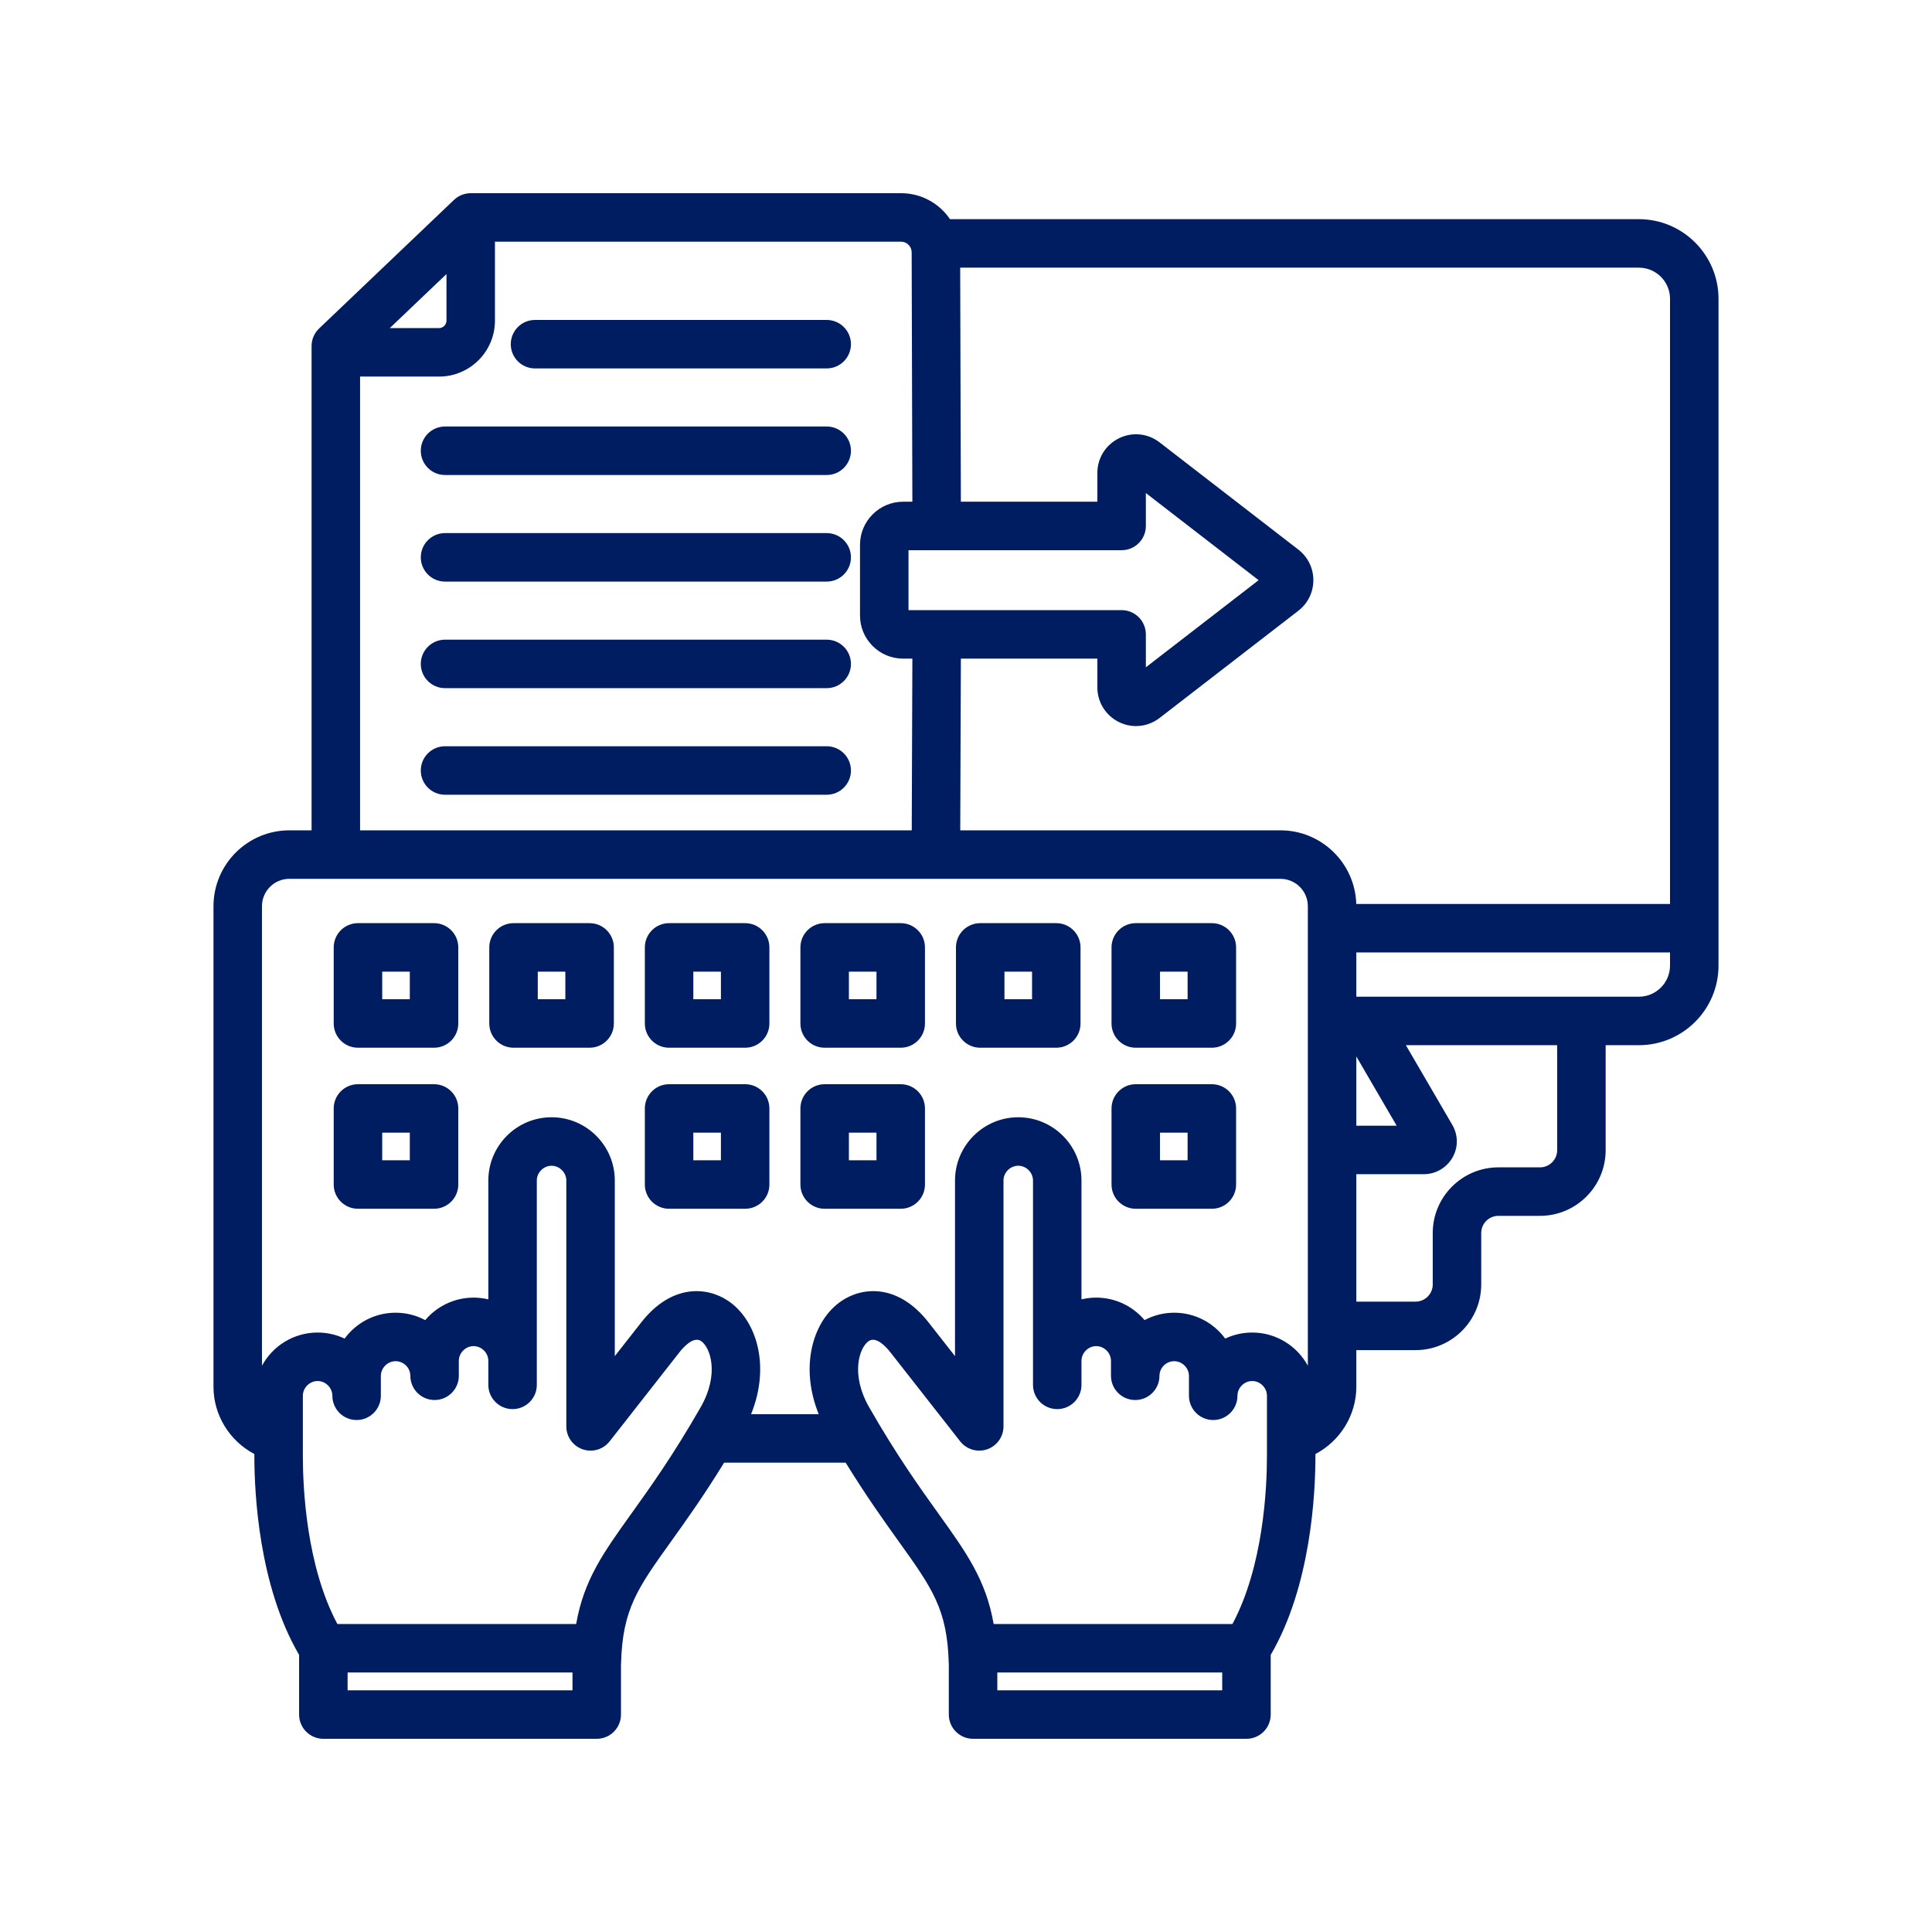 <svg xmlns="http://www.w3.org/2000/svg" xmlns:xlink="http://www.w3.org/1999/xlink" width="500" zoomAndPan="magnify" viewBox="0 0 375 375" height="500" preserveAspectRatio="xMidYMid meet" version="1.2"><defs><clipPath id="3566516bd8"><path d="M 41.25 37.5 L 333.75 37.5 L 333.75 337.5 L 41.25 337.5 Z M 41.25 37.5 "/></clipPath></defs><g id="9ce59b1ae1"><g clip-rule="nonzero" clip-path="url(#3566516bd8)"><path style=" stroke:none;fill-rule:nonzero;fill:#001d61;fill-opacity:1;" d="M 318.105 42.539 L 184.391 42.539 C 182.332 39.5 178.852 37.5 174.922 37.5 L 91.363 37.5 C 91.211 37.5 91.055 37.508 90.902 37.523 C 90.824 37.531 90.746 37.547 90.668 37.559 C 90.598 37.566 90.523 37.574 90.453 37.59 C 90.359 37.609 90.266 37.633 90.172 37.66 C 90.121 37.672 90.066 37.684 90.016 37.699 C 89.922 37.727 89.828 37.762 89.734 37.797 C 89.688 37.812 89.637 37.828 89.59 37.848 C 89.5 37.887 89.414 37.926 89.328 37.969 C 89.277 37.992 89.227 38.016 89.18 38.039 C 89.098 38.082 89.023 38.129 88.945 38.176 C 88.891 38.207 88.84 38.238 88.789 38.27 C 88.719 38.316 88.648 38.367 88.582 38.418 C 88.527 38.457 88.473 38.496 88.422 38.539 C 88.355 38.59 88.297 38.641 88.238 38.695 C 88.195 38.73 88.156 38.762 88.117 38.801 L 61.934 63.762 C 61.004 64.648 60.477 65.879 60.477 67.164 L 60.477 161.168 L 56.16 161.168 C 48.043 161.168 41.438 167.773 41.438 175.895 L 41.438 269.176 C 41.438 274.727 44.613 279.727 49.371 282.223 L 49.371 282.625 C 49.371 289.879 50.238 307.832 58.055 321.211 L 58.055 332.793 C 58.055 335.395 60.16 337.5 62.762 337.5 L 115.828 337.5 C 118.426 337.5 120.531 335.395 120.531 332.793 L 120.531 322.996 C 120.535 322.949 120.547 322.902 120.547 322.855 C 120.824 312.363 123.766 308.25 130.219 299.246 C 133.109 295.211 136.555 290.398 140.555 283.898 L 164.141 283.898 C 168.145 290.398 171.59 295.211 174.48 299.246 C 180.934 308.254 183.879 312.367 184.152 322.867 L 184.164 322.867 C 184.164 322.867 184.164 332.793 184.164 332.793 C 184.164 335.395 186.273 337.5 188.871 337.5 L 241.938 337.5 C 244.535 337.5 246.645 335.395 246.645 332.793 L 246.645 321.211 C 254.457 307.832 255.324 289.879 255.324 282.625 L 255.324 282.223 C 260.082 279.727 263.262 274.727 263.262 269.176 L 263.262 262.059 L 274.758 262.059 C 281.785 262.059 287.504 256.34 287.504 249.312 L 287.504 239.328 C 287.504 237.492 289 235.996 290.836 235.996 L 298.914 235.996 C 305.941 235.996 311.656 230.277 311.656 223.25 L 311.656 202.871 L 318.105 202.871 C 326.629 202.871 333.562 195.938 333.562 187.418 L 333.562 57.996 C 333.562 49.473 326.625 42.539 318.105 42.539 Z M 324.148 57.996 L 324.148 175.461 L 263.25 175.461 C 263.02 167.539 256.512 161.168 248.539 161.168 L 186.383 161.168 L 186.504 127.84 L 212.996 127.84 C 212.996 127.84 212.996 133.414 212.996 133.414 C 212.996 136.297 214.605 138.883 217.203 140.16 C 218.254 140.676 219.379 140.93 220.5 140.93 C 222.121 140.93 223.73 140.395 225.082 139.352 L 252.008 118.547 C 253.859 117.113 254.922 114.949 254.922 112.613 C 254.922 110.273 253.859 108.109 252.008 106.676 L 225.082 85.871 C 222.801 84.105 219.781 83.797 217.203 85.062 C 214.605 86.34 212.996 88.922 212.996 91.805 L 212.996 97.383 L 186.504 97.383 L 186.371 51.953 L 318.105 51.953 C 321.438 51.953 324.152 54.664 324.152 57.996 Z M 263.262 205.059 L 271.094 218.5 L 263.262 218.5 Z M 217.703 106.797 C 220.301 106.797 222.41 104.688 222.41 102.09 L 222.41 95.699 L 244.297 112.613 L 222.41 129.523 L 222.41 123.133 C 222.41 121.887 221.914 120.688 221.031 119.805 C 220.148 118.922 218.949 118.426 217.703 118.426 L 176.34 118.426 C 176.34 118.426 176.34 106.797 176.34 106.797 Z M 86.66 53.195 L 86.66 62.242 C 86.66 63.023 86 63.684 85.219 63.684 L 75.656 63.684 Z M 69.891 73.094 L 85.219 73.094 C 91.203 73.094 96.07 68.227 96.07 62.242 L 96.07 46.91 L 174.922 46.91 C 176.02 46.91 176.949 47.848 176.953 48.957 L 177.09 97.383 L 175.293 97.383 C 170.68 97.383 166.926 101.137 166.926 105.75 L 166.926 119.473 C 166.926 121.703 167.797 123.805 169.379 125.387 C 170.961 126.969 173.062 127.84 175.293 127.84 L 177.09 127.84 L 176.969 161.168 L 69.891 161.168 Z M 56.16 170.582 L 248.539 170.582 C 251.469 170.582 253.852 172.965 253.852 175.895 L 253.852 265.086 C 251.77 261.254 247.711 258.645 243.051 258.645 C 241.18 258.645 239.402 259.066 237.812 259.82 C 235.578 256.773 231.973 254.797 227.914 254.797 C 225.836 254.797 223.879 255.316 222.16 256.234 C 219.906 253.566 216.535 251.867 212.777 251.867 C 211.793 251.867 210.836 251.984 209.914 252.207 L 209.914 229.105 C 209.898 222.352 204.395 216.859 197.641 216.859 C 190.891 216.859 185.367 222.367 185.367 229.137 L 185.367 263.227 L 180.23 256.676 C 174.352 249.168 167.469 249.73 163.363 252.496 C 157.863 256.195 155.105 265.074 158.914 274.488 L 145.785 274.488 C 149.598 265.074 146.836 256.195 141.336 252.496 C 137.23 249.73 130.352 249.168 124.469 256.676 L 119.332 263.227 L 119.332 229.133 C 119.332 222.367 113.828 216.859 107.059 216.859 C 100.289 216.859 94.801 222.352 94.785 229.117 L 94.785 252.207 C 93.867 251.984 92.906 251.867 91.922 251.867 C 88.164 251.867 84.793 253.566 82.539 256.234 C 80.82 255.316 78.863 254.797 76.785 254.797 C 72.727 254.797 69.121 256.773 66.887 259.82 C 65.297 259.066 63.52 258.645 61.648 258.645 C 56.988 258.645 52.926 261.254 50.848 265.086 L 50.848 175.891 C 50.848 172.965 53.23 170.578 56.16 170.578 Z M 111.121 328.09 L 67.469 328.09 L 67.469 324.633 L 111.121 324.633 Z M 122.566 293.766 C 117.078 301.426 113.324 306.68 111.832 315.223 L 65.488 315.223 C 59.469 303.961 58.785 288.867 58.785 282.625 L 58.785 279.02 C 58.785 279.012 58.785 279.004 58.785 278.992 L 58.785 270.918 C 58.785 269.367 60.098 268.055 61.648 268.055 C 63.199 268.055 64.512 269.367 64.512 270.918 C 64.512 273.516 66.617 275.625 69.215 275.625 C 71.816 275.625 73.922 273.516 73.922 270.918 L 73.922 267.07 C 73.922 265.52 75.234 264.207 76.785 264.207 C 78.355 264.207 79.641 265.484 79.648 267.059 C 79.66 269.648 81.762 271.742 84.352 271.742 L 84.363 271.742 C 86.957 271.738 89.059 269.633 89.059 267.039 L 89.059 264.141 C 89.059 262.59 90.371 261.281 91.922 261.281 C 93.473 261.281 94.785 262.59 94.785 264.141 L 94.785 268.801 C 94.785 271.398 96.891 273.508 99.492 273.508 C 102.09 273.508 104.195 271.398 104.195 268.801 L 104.195 229.129 C 104.199 227.578 105.512 226.273 107.059 226.273 C 108.605 226.273 109.922 227.582 109.922 229.133 L 109.922 276.859 C 109.922 278.867 111.195 280.652 113.09 281.309 C 114.988 281.965 117.094 281.344 118.332 279.762 L 131.875 262.48 C 132.648 261.492 134.602 259.309 136.082 260.301 C 137.855 261.496 139.715 266.656 135.98 273.176 C 130.648 282.488 126.168 288.742 122.566 293.766 Z M 182.133 293.766 C 178.531 288.742 174.051 282.488 168.719 273.176 C 164.984 266.656 166.844 261.496 168.617 260.301 C 170.098 259.305 172.051 261.492 172.824 262.48 L 186.367 279.762 C 187.605 281.34 189.711 281.961 191.609 281.309 C 193.504 280.652 194.777 278.867 194.777 276.859 L 194.777 229.133 C 194.777 227.582 196.09 226.27 197.641 226.27 C 199.191 226.27 200.5 227.578 200.504 229.113 L 200.504 249.594 C 200.504 249.594 200.504 249.598 200.504 249.598 L 200.504 268.801 C 200.504 271.398 202.609 273.508 205.211 273.508 C 207.809 273.508 209.914 271.398 209.914 268.801 L 209.914 264.148 C 209.914 264.148 209.914 264.145 209.914 264.141 C 209.914 262.59 211.227 261.281 212.777 261.281 C 214.328 261.281 215.641 262.59 215.641 264.141 L 215.641 267.039 C 215.641 269.633 217.742 271.738 220.336 271.742 L 220.348 271.742 C 222.938 271.742 225.043 269.648 225.051 267.059 C 225.059 265.484 226.344 264.207 227.914 264.207 C 229.465 264.207 230.777 265.52 230.777 267.07 L 230.777 270.918 C 230.777 273.516 232.883 275.625 235.484 275.625 C 238.082 275.625 240.188 273.516 240.188 270.918 C 240.188 269.367 241.5 268.055 243.051 268.055 C 244.605 268.055 245.914 269.367 245.914 270.918 L 245.914 278.992 C 245.914 279 245.914 279.008 245.914 279.02 L 245.914 282.621 C 245.914 288.867 245.23 303.961 239.215 315.223 L 192.867 315.223 C 191.379 306.68 187.621 301.426 182.133 293.766 Z M 237.23 328.09 L 193.578 328.09 L 193.578 324.633 L 237.23 324.633 Z M 302.246 223.25 C 302.246 225.086 300.754 226.582 298.914 226.582 L 290.84 226.582 C 283.809 226.582 278.094 232.301 278.094 239.328 L 278.094 249.312 C 278.094 251.148 276.598 252.645 274.758 252.645 L 263.262 252.645 L 263.262 227.91 L 276.375 227.91 C 278.652 227.91 280.777 226.676 281.922 224.691 C 283.062 222.703 283.051 220.324 281.883 218.324 L 272.879 202.871 L 302.246 202.871 Z M 318.105 193.461 L 263.262 193.461 L 263.262 184.871 L 324.148 184.871 L 324.148 187.414 C 324.148 190.75 321.438 193.461 318.105 193.461 Z M 165.168 149.551 C 165.168 152.152 163.059 154.258 160.461 154.258 L 86.379 154.258 C 83.781 154.258 81.676 152.152 81.676 149.551 C 81.676 146.953 83.781 144.848 86.379 144.848 L 160.461 144.848 C 163.059 144.848 165.168 146.953 165.168 149.551 Z M 165.168 66.809 C 165.168 69.406 163.059 71.512 160.461 71.512 L 103.844 71.512 C 101.246 71.512 99.141 69.406 99.141 66.809 C 99.141 64.207 101.246 62.102 103.844 62.102 L 160.461 62.102 C 163.059 62.102 165.168 64.207 165.168 66.809 Z M 165.168 108.18 C 165.168 110.777 163.059 112.887 160.461 112.887 L 86.379 112.887 C 83.781 112.887 81.676 110.777 81.676 108.18 C 81.676 105.582 83.781 103.473 86.379 103.473 L 160.461 103.473 C 163.059 103.473 165.168 105.582 165.168 108.18 Z M 165.168 128.867 C 165.168 131.465 163.059 133.57 160.461 133.57 L 86.379 133.57 C 83.781 133.57 81.676 131.465 81.676 128.867 C 81.676 126.266 83.781 124.16 86.379 124.16 L 160.461 124.16 C 163.059 124.16 165.168 126.266 165.168 128.867 Z M 165.168 87.492 C 165.168 90.09 163.059 92.199 160.461 92.199 L 86.379 92.199 C 83.781 92.199 81.676 90.09 81.676 87.492 C 81.676 84.895 83.781 82.785 86.379 82.785 L 160.461 82.785 C 163.059 82.785 165.168 84.895 165.168 87.492 Z M 69.48 203.363 L 84.246 203.363 C 86.848 203.363 88.953 201.258 88.953 198.66 L 88.953 183.891 C 88.953 181.293 86.848 179.184 84.246 179.184 L 69.48 179.184 C 66.883 179.184 64.773 181.293 64.773 183.891 L 64.773 198.66 C 64.773 201.258 66.883 203.363 69.48 203.363 Z M 74.188 188.598 L 79.543 188.598 L 79.543 193.953 L 74.188 193.953 Z M 129.871 203.363 L 144.637 203.363 C 147.234 203.363 149.34 201.258 149.34 198.66 L 149.34 183.891 C 149.34 181.293 147.234 179.184 144.637 179.184 L 129.871 179.184 C 127.27 179.184 125.164 181.293 125.164 183.891 L 125.164 198.66 C 125.164 201.258 127.27 203.363 129.871 203.363 Z M 134.574 188.598 L 139.93 188.598 L 139.93 193.953 L 134.574 193.953 Z M 220.453 203.363 L 235.219 203.363 C 237.816 203.363 239.926 201.258 239.926 198.66 L 239.926 183.891 C 239.926 181.293 237.816 179.184 235.219 179.184 L 220.453 179.184 C 217.852 179.184 215.746 181.293 215.746 183.891 L 215.746 198.66 C 215.746 201.258 217.852 203.363 220.453 203.363 Z M 225.156 188.598 L 230.512 188.598 L 230.512 193.953 L 225.156 193.953 Z M 160.062 234.621 L 174.828 234.621 C 177.43 234.621 179.535 232.516 179.535 229.918 L 179.535 215.152 C 179.535 212.551 177.43 210.445 174.828 210.445 L 160.062 210.445 C 157.465 210.445 155.359 212.551 155.359 215.152 L 155.359 229.918 C 155.359 232.516 157.465 234.621 160.062 234.621 Z M 164.77 219.855 L 170.125 219.855 L 170.125 225.211 L 164.77 225.211 Z M 129.871 234.621 L 144.637 234.621 C 147.234 234.621 149.34 232.516 149.34 229.918 L 149.34 215.152 C 149.34 212.551 147.234 210.445 144.637 210.445 L 129.871 210.445 C 127.27 210.445 125.164 212.551 125.164 215.152 L 125.164 229.918 C 125.164 232.516 127.27 234.621 129.871 234.621 Z M 134.574 219.855 L 139.93 219.855 L 139.93 225.211 L 134.574 225.211 Z M 99.676 203.363 L 114.441 203.363 C 117.039 203.363 119.148 201.258 119.148 198.66 L 119.148 183.891 C 119.148 181.293 117.039 179.184 114.441 179.184 L 99.676 179.184 C 97.078 179.184 94.969 181.293 94.969 183.891 L 94.969 198.66 C 94.969 201.258 97.078 203.363 99.676 203.363 Z M 104.383 188.598 L 109.734 188.598 L 109.734 193.953 L 104.383 193.953 Z M 190.258 203.363 L 205.023 203.363 C 207.625 203.363 209.73 201.258 209.73 198.66 L 209.73 183.891 C 209.73 181.293 207.625 179.184 205.023 179.184 L 190.258 179.184 C 187.66 179.184 185.551 181.293 185.551 183.891 L 185.551 198.66 C 185.551 201.258 187.66 203.363 190.258 203.363 Z M 194.965 188.598 L 200.32 188.598 L 200.32 193.953 L 194.965 193.953 Z M 220.453 234.621 L 235.219 234.621 C 237.816 234.621 239.926 232.516 239.926 229.918 L 239.926 215.152 C 239.926 212.551 237.816 210.445 235.219 210.445 L 220.453 210.445 C 217.852 210.445 215.746 212.551 215.746 215.152 L 215.746 229.918 C 215.746 232.516 217.852 234.621 220.453 234.621 Z M 225.156 219.855 L 230.512 219.855 L 230.512 225.211 L 225.156 225.211 Z M 69.48 234.621 L 84.246 234.621 C 86.848 234.621 88.953 232.516 88.953 229.918 L 88.953 215.152 C 88.953 212.551 86.848 210.445 84.246 210.445 L 69.48 210.445 C 66.883 210.445 64.773 212.551 64.773 215.152 L 64.773 229.918 C 64.773 232.516 66.883 234.621 69.48 234.621 Z M 74.188 219.855 L 79.543 219.855 L 79.543 225.211 L 74.188 225.211 Z M 160.062 203.363 L 174.828 203.363 C 177.43 203.363 179.535 201.258 179.535 198.66 L 179.535 183.891 C 179.535 181.293 177.43 179.184 174.828 179.184 L 160.062 179.184 C 157.465 179.184 155.359 181.293 155.359 183.891 L 155.359 198.66 C 155.359 201.258 157.465 203.363 160.062 203.363 Z M 164.77 188.598 L 170.125 188.598 L 170.125 193.953 L 164.77 193.953 Z M 164.77 188.598 "/></g></g></svg>